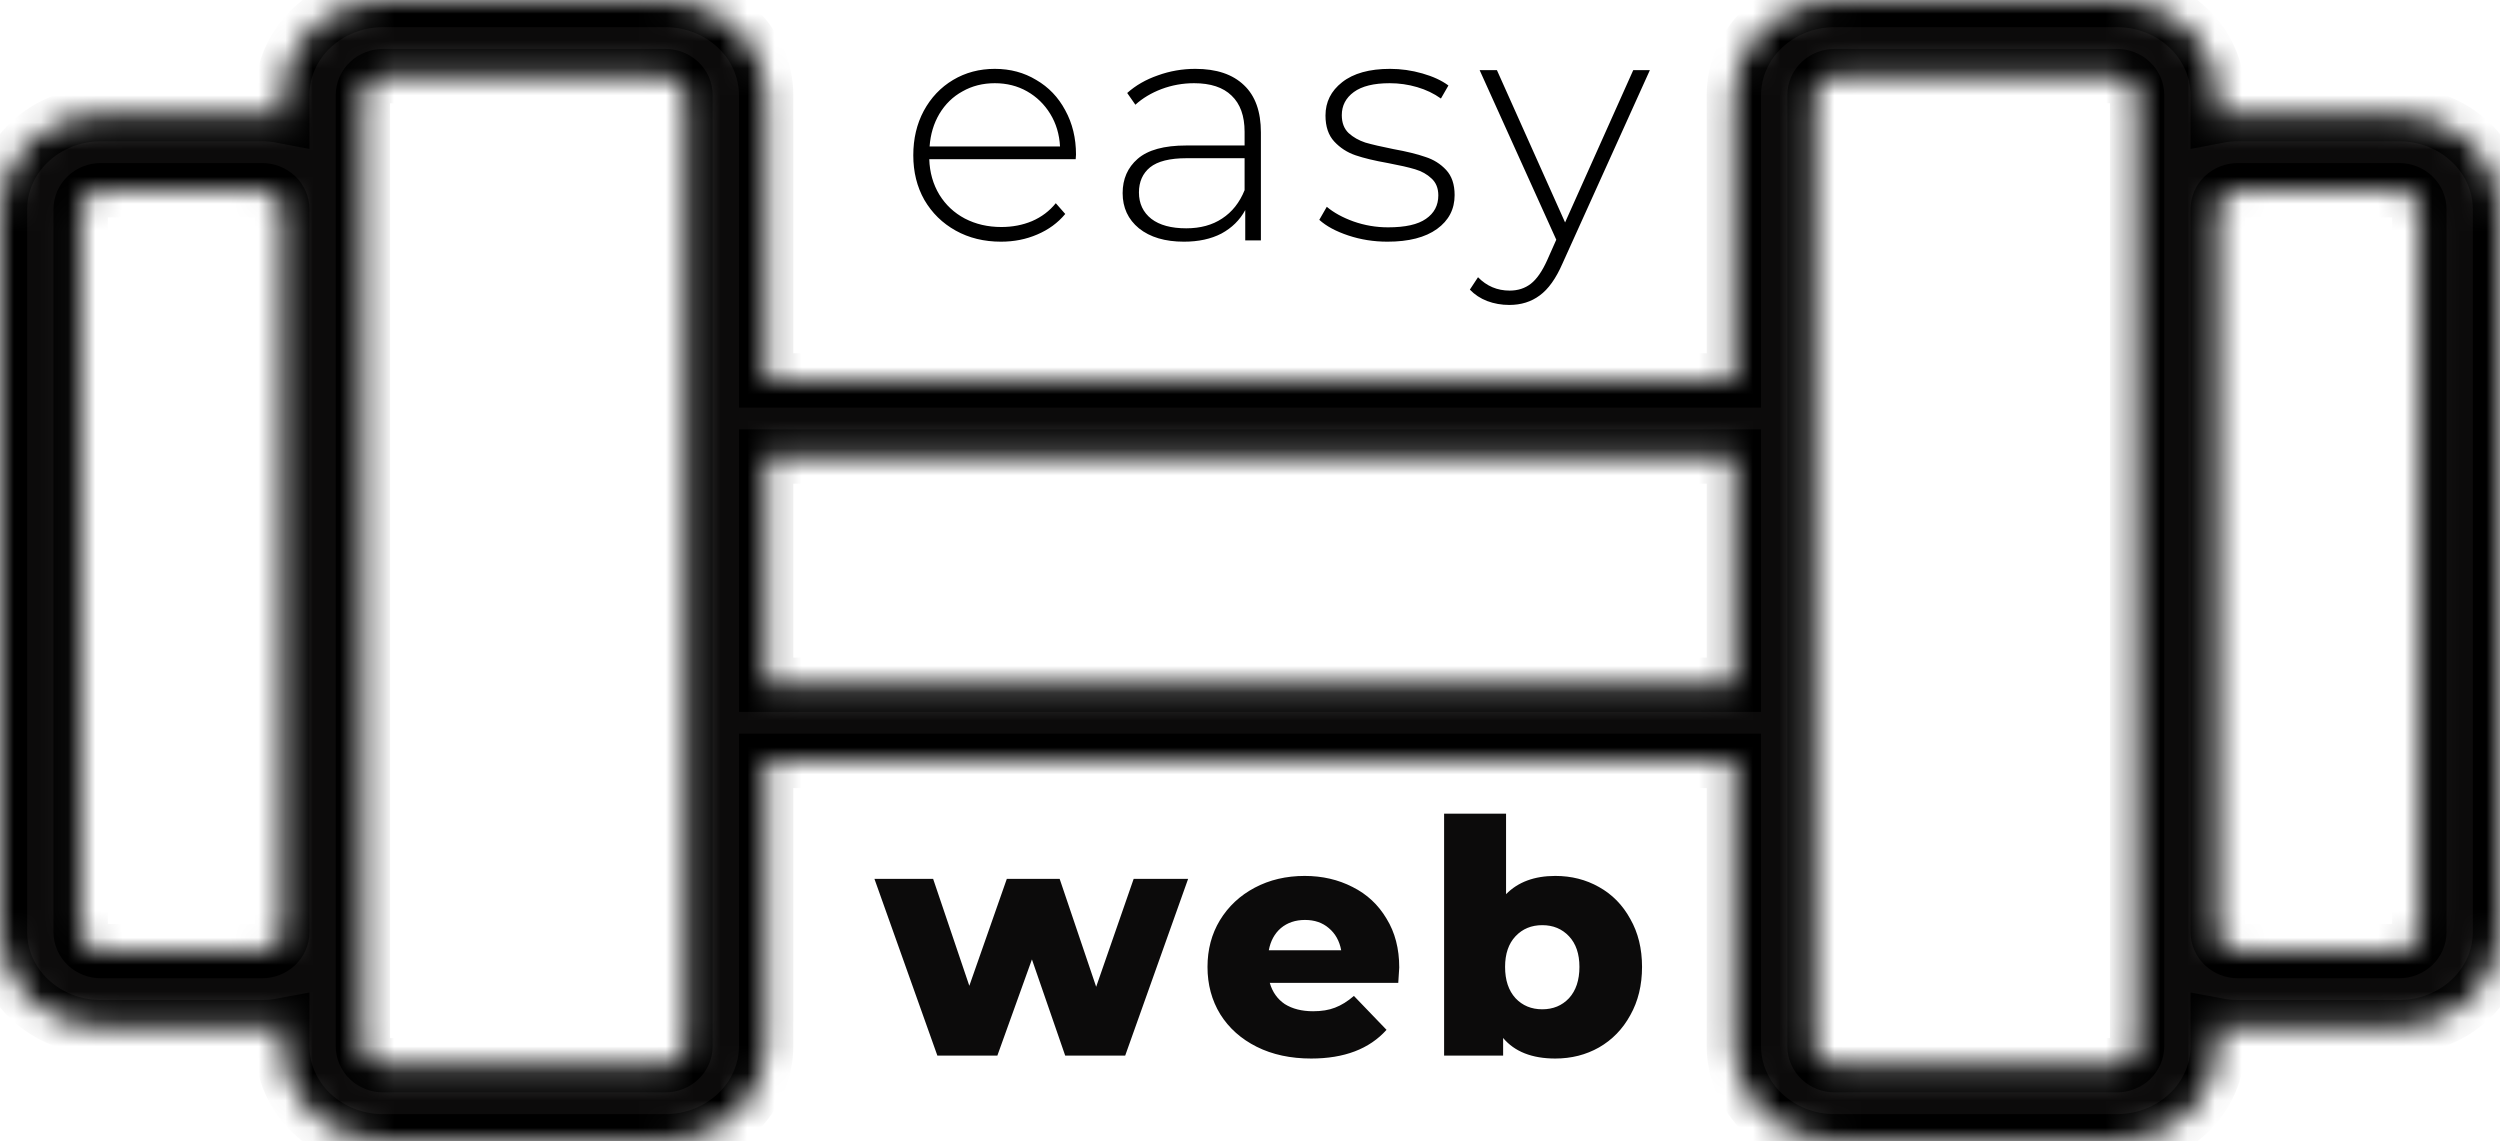 <svg width="92" height="42" viewBox="0 0 92 42" fill="none" xmlns="http://www.w3.org/2000/svg">
<path d="M39.585 5.858H34.197C34.213 6.346 34.337 6.782 34.569 7.166C34.801 7.542 35.113 7.834 35.505 8.042C35.905 8.25 36.353 8.354 36.849 8.354C37.257 8.354 37.633 8.282 37.977 8.138C38.329 7.986 38.621 7.766 38.853 7.478L39.201 7.874C38.929 8.202 38.585 8.454 38.169 8.63C37.761 8.806 37.317 8.894 36.837 8.894C36.213 8.894 35.657 8.758 35.169 8.486C34.681 8.214 34.297 7.838 34.017 7.358C33.745 6.878 33.609 6.33 33.609 5.714C33.609 5.106 33.737 4.562 33.993 4.082C34.257 3.594 34.617 3.214 35.073 2.942C35.529 2.67 36.041 2.534 36.609 2.534C37.177 2.534 37.685 2.67 38.133 2.942C38.589 3.206 38.945 3.578 39.201 4.058C39.465 4.538 39.597 5.082 39.597 5.69L39.585 5.858ZM36.609 3.062C36.169 3.062 35.773 3.162 35.421 3.362C35.069 3.554 34.785 3.83 34.569 4.19C34.361 4.542 34.241 4.942 34.209 5.39H39.009C38.985 4.942 38.865 4.542 38.649 4.19C38.433 3.838 38.149 3.562 37.797 3.362C37.445 3.162 37.049 3.062 36.609 3.062ZM43.989 2.534C44.766 2.534 45.361 2.734 45.778 3.134C46.194 3.526 46.401 4.106 46.401 4.874V8.846H45.825V7.73C45.626 8.098 45.334 8.386 44.95 8.594C44.566 8.794 44.105 8.894 43.569 8.894C42.873 8.894 42.322 8.73 41.913 8.402C41.514 8.074 41.313 7.642 41.313 7.106C41.313 6.586 41.498 6.166 41.865 5.846C42.242 5.518 42.837 5.354 43.654 5.354H45.801V4.85C45.801 4.266 45.642 3.822 45.322 3.518C45.01 3.214 44.55 3.062 43.941 3.062C43.526 3.062 43.126 3.134 42.742 3.278C42.365 3.422 42.045 3.614 41.782 3.854L41.481 3.422C41.794 3.142 42.169 2.926 42.609 2.774C43.05 2.614 43.51 2.534 43.989 2.534ZM43.654 8.402C44.173 8.402 44.614 8.282 44.974 8.042C45.342 7.802 45.617 7.454 45.801 6.998V5.822H43.666C43.05 5.822 42.602 5.934 42.322 6.158C42.05 6.382 41.913 6.69 41.913 7.082C41.913 7.49 42.066 7.814 42.37 8.054C42.673 8.286 43.102 8.402 43.654 8.402ZM51.058 8.894C50.554 8.894 50.074 8.818 49.618 8.666C49.162 8.514 48.806 8.322 48.55 8.09L48.826 7.61C49.082 7.826 49.41 8.006 49.81 8.15C50.218 8.294 50.642 8.366 51.082 8.366C51.714 8.366 52.178 8.262 52.474 8.054C52.778 7.846 52.93 7.558 52.93 7.19C52.93 6.926 52.846 6.718 52.678 6.566C52.518 6.414 52.318 6.302 52.078 6.23C51.838 6.158 51.506 6.082 51.082 6.002C50.586 5.914 50.186 5.818 49.882 5.714C49.578 5.61 49.318 5.442 49.102 5.21C48.886 4.978 48.778 4.658 48.778 4.25C48.778 3.754 48.982 3.346 49.39 3.026C49.806 2.698 50.394 2.534 51.154 2.534C51.554 2.534 51.95 2.59 52.342 2.702C52.734 2.814 53.054 2.962 53.302 3.146L53.026 3.626C52.77 3.442 52.478 3.302 52.15 3.206C51.822 3.11 51.486 3.062 51.142 3.062C50.558 3.062 50.118 3.17 49.822 3.386C49.526 3.602 49.378 3.886 49.378 4.238C49.378 4.518 49.462 4.738 49.63 4.898C49.798 5.05 50.002 5.166 50.242 5.246C50.49 5.318 50.834 5.398 51.274 5.486C51.762 5.574 52.154 5.67 52.45 5.774C52.754 5.87 53.01 6.03 53.218 6.254C53.426 6.478 53.53 6.786 53.53 7.178C53.53 7.698 53.314 8.114 52.882 8.426C52.45 8.738 51.842 8.894 51.058 8.894ZM60.715 2.582L57.499 9.698C57.259 10.25 56.979 10.642 56.659 10.874C56.347 11.106 55.975 11.222 55.543 11.222C55.255 11.222 54.983 11.174 54.727 11.078C54.479 10.982 54.267 10.842 54.091 10.658L54.391 10.202C54.711 10.53 55.099 10.694 55.555 10.694C55.859 10.694 56.119 10.61 56.335 10.442C56.551 10.274 56.751 9.986 56.935 9.578L57.271 8.822L54.451 2.582H55.087L57.595 8.186L60.103 2.582H60.715Z" fill="black"/>
<path d="M43.723 32.342L41.407 38.846H39.199L37.975 35.306L36.703 38.846H34.495L32.179 32.342H34.339L35.671 36.278L37.051 32.342H38.995L40.339 36.314L41.719 32.342H43.723ZM51.492 35.606C51.492 35.622 51.48 35.81 51.456 36.17H46.728C46.824 36.506 47.008 36.766 47.28 36.95C47.56 37.126 47.908 37.214 48.324 37.214C48.636 37.214 48.904 37.17 49.128 37.082C49.36 36.994 49.592 36.85 49.824 36.65L51.024 37.898C50.392 38.602 49.468 38.954 48.252 38.954C47.492 38.954 46.824 38.81 46.248 38.522C45.672 38.234 45.224 37.834 44.904 37.322C44.592 36.81 44.436 36.23 44.436 35.582C44.436 34.942 44.588 34.37 44.892 33.866C45.204 33.354 45.632 32.954 46.176 32.666C46.72 32.378 47.332 32.234 48.012 32.234C48.66 32.234 49.248 32.37 49.776 32.642C50.304 32.906 50.72 33.294 51.024 33.806C51.336 34.31 51.492 34.91 51.492 35.606ZM48.024 33.854C47.672 33.854 47.376 33.954 47.136 34.154C46.904 34.354 46.756 34.626 46.692 34.97H49.356C49.292 34.626 49.14 34.354 48.9 34.154C48.668 33.954 48.376 33.854 48.024 33.854ZM57.235 32.234C57.827 32.234 58.363 32.37 58.843 32.642C59.331 32.914 59.715 33.306 59.995 33.818C60.283 34.322 60.427 34.91 60.427 35.582C60.427 36.254 60.283 36.846 59.995 37.358C59.715 37.87 59.331 38.266 58.843 38.546C58.363 38.818 57.827 38.954 57.235 38.954C56.379 38.954 55.739 38.702 55.315 38.198V38.846H53.143V29.942H55.423V32.906C55.863 32.458 56.467 32.234 57.235 32.234ZM56.755 37.142C57.155 37.142 57.483 37.006 57.739 36.734C57.995 36.454 58.123 36.07 58.123 35.582C58.123 35.102 57.995 34.726 57.739 34.454C57.483 34.182 57.155 34.046 56.755 34.046C56.355 34.046 56.027 34.182 55.771 34.454C55.515 34.726 55.387 35.102 55.387 35.582C55.387 36.07 55.515 36.454 55.771 36.734C56.027 37.006 56.355 37.142 56.755 37.142Z" fill="#0C0B0B"/>
<mask id="path-2-inside-1" fill="white">
<path d="M88.29 4.2H82.355C82.106 4.2 81.857 4.223 81.613 4.27V3.5C81.612 2.572 81.221 1.682 80.525 1.026C79.83 0.37 78.887 0.001 77.903 0H67.516C66.533 0.001 65.59 0.37 64.894 1.026C64.199 1.682 63.807 2.572 63.806 3.5V14H28.194V3.5C28.193 2.572 27.801 1.682 27.106 1.026C26.41 0.37 25.467 0.001 24.484 0H14.097C13.113 0.001 12.17 0.37 11.475 1.026C10.779 1.682 10.388 2.572 10.387 3.5V4.27C10.143 4.223 9.894 4.2 9.645 4.2H3.71C2.726 4.201 1.783 4.57 1.088 5.226C0.392 5.882 0.001 6.772 0 7.7V34.3C0.001 35.228 0.392 36.118 1.088 36.774C1.783 37.43 2.726 37.799 3.71 37.8H9.645C9.894 37.8 10.143 37.776 10.387 37.73V38.5C10.388 39.428 10.779 40.318 11.475 40.974C12.17 41.63 13.113 41.999 14.097 42H24.484C25.467 41.999 26.41 41.63 27.106 40.974C27.801 40.318 28.193 39.428 28.194 38.5V28H63.806V38.5C63.807 39.428 64.199 40.318 64.894 40.974C65.59 41.63 66.533 41.999 67.516 42H77.903C78.887 41.999 79.83 41.63 80.525 40.974C81.221 40.318 81.612 39.428 81.613 38.5V37.73C81.857 37.776 82.106 37.8 82.355 37.8H88.29C89.274 37.799 90.217 37.43 90.912 36.774C91.608 36.118 91.999 35.228 92 34.3V7.7C91.999 6.772 91.608 5.882 90.912 5.226C90.217 4.57 89.274 4.201 88.29 4.2ZM10.387 34.3C10.387 34.486 10.309 34.664 10.17 34.795C10.031 34.926 9.842 35 9.645 35H3.71C3.513 35 3.324 34.926 3.185 34.795C3.046 34.664 2.968 34.486 2.968 34.3V7.7C2.968 7.514 3.046 7.336 3.185 7.205C3.324 7.074 3.513 7 3.71 7H9.645C9.842 7 10.031 7.074 10.17 7.205C10.309 7.336 10.387 7.514 10.387 7.7V34.3ZM25.226 38.5C25.226 38.686 25.148 38.864 25.009 38.995C24.869 39.126 24.681 39.2 24.484 39.2H14.097C13.9 39.2 13.711 39.126 13.572 38.995C13.433 38.864 13.355 38.686 13.355 38.5V3.5C13.355 3.314 13.433 3.136 13.572 3.005C13.711 2.874 13.9 2.8 14.097 2.8H24.484C24.681 2.8 24.869 2.874 25.009 3.005C25.148 3.136 25.226 3.314 25.226 3.5V38.5ZM63.806 25.2H28.194V16.8H63.806V25.2ZM78.645 38.5C78.645 38.686 78.567 38.864 78.428 38.995C78.289 39.126 78.1 39.2 77.903 39.2H67.516C67.319 39.2 67.131 39.126 66.992 38.995C66.852 38.864 66.774 38.686 66.774 38.5V3.5C66.774 3.314 66.852 3.136 66.992 3.005C67.131 2.874 67.319 2.8 67.516 2.8H77.903C78.1 2.8 78.289 2.874 78.428 3.005C78.567 3.136 78.645 3.314 78.645 3.5V38.5ZM89.032 34.3C89.032 34.486 88.954 34.664 88.815 34.795C88.676 34.926 88.487 35 88.29 35H82.355C82.158 35 81.969 34.926 81.83 34.795C81.691 34.664 81.613 34.486 81.613 34.3V7.7C81.613 7.514 81.691 7.336 81.83 7.205C81.969 7.074 82.158 7 82.355 7H88.29C88.487 7 88.676 7.074 88.815 7.205C88.954 7.336 89.032 7.514 89.032 7.7V34.3Z"/>
</mask>
<path d="M88.29 4.2H82.355C82.106 4.2 81.857 4.223 81.613 4.27V3.5C81.612 2.572 81.221 1.682 80.525 1.026C79.83 0.37 78.887 0.001 77.903 0H67.516C66.533 0.001 65.59 0.37 64.894 1.026C64.199 1.682 63.807 2.572 63.806 3.5V14H28.194V3.5C28.193 2.572 27.801 1.682 27.106 1.026C26.41 0.37 25.467 0.001 24.484 0H14.097C13.113 0.001 12.17 0.37 11.475 1.026C10.779 1.682 10.388 2.572 10.387 3.5V4.27C10.143 4.223 9.894 4.2 9.645 4.2H3.71C2.726 4.201 1.783 4.57 1.088 5.226C0.392 5.882 0.001 6.772 0 7.7V34.3C0.001 35.228 0.392 36.118 1.088 36.774C1.783 37.43 2.726 37.799 3.71 37.8H9.645C9.894 37.8 10.143 37.776 10.387 37.73V38.5C10.388 39.428 10.779 40.318 11.475 40.974C12.17 41.63 13.113 41.999 14.097 42H24.484C25.467 41.999 26.41 41.63 27.106 40.974C27.801 40.318 28.193 39.428 28.194 38.5V28H63.806V38.5C63.807 39.428 64.199 40.318 64.894 40.974C65.59 41.63 66.533 41.999 67.516 42H77.903C78.887 41.999 79.83 41.63 80.525 40.974C81.221 40.318 81.612 39.428 81.613 38.5V37.73C81.857 37.776 82.106 37.8 82.355 37.8H88.29C89.274 37.799 90.217 37.43 90.912 36.774C91.608 36.118 91.999 35.228 92 34.3V7.7C91.999 6.772 91.608 5.882 90.912 5.226C90.217 4.57 89.274 4.201 88.29 4.2ZM10.387 34.3C10.387 34.486 10.309 34.664 10.17 34.795C10.031 34.926 9.842 35 9.645 35H3.71C3.513 35 3.324 34.926 3.185 34.795C3.046 34.664 2.968 34.486 2.968 34.3V7.7C2.968 7.514 3.046 7.336 3.185 7.205C3.324 7.074 3.513 7 3.71 7H9.645C9.842 7 10.031 7.074 10.17 7.205C10.309 7.336 10.387 7.514 10.387 7.7V34.3ZM25.226 38.5C25.226 38.686 25.148 38.864 25.009 38.995C24.869 39.126 24.681 39.2 24.484 39.2H14.097C13.9 39.2 13.711 39.126 13.572 38.995C13.433 38.864 13.355 38.686 13.355 38.5V3.5C13.355 3.314 13.433 3.136 13.572 3.005C13.711 2.874 13.9 2.8 14.097 2.8H24.484C24.681 2.8 24.869 2.874 25.009 3.005C25.148 3.136 25.226 3.314 25.226 3.5V38.5ZM63.806 25.2H28.194V16.8H63.806V25.2ZM78.645 38.5C78.645 38.686 78.567 38.864 78.428 38.995C78.289 39.126 78.1 39.2 77.903 39.2H67.516C67.319 39.2 67.131 39.126 66.992 38.995C66.852 38.864 66.774 38.686 66.774 38.5V3.5C66.774 3.314 66.852 3.136 66.992 3.005C67.131 2.874 67.319 2.8 67.516 2.8H77.903C78.1 2.8 78.289 2.874 78.428 3.005C78.567 3.136 78.645 3.314 78.645 3.5V38.5ZM89.032 34.3C89.032 34.486 88.954 34.664 88.815 34.795C88.676 34.926 88.487 35 88.29 35H82.355C82.158 35 81.969 34.926 81.83 34.795C81.691 34.664 81.613 34.486 81.613 34.3V7.7C81.613 7.514 81.691 7.336 81.83 7.205C81.969 7.074 82.158 7 82.355 7H88.29C88.487 7 88.676 7.074 88.815 7.205C88.954 7.336 89.032 7.514 89.032 7.7V34.3Z" fill="#0C0B0B" stroke="black" stroke-width="2" mask="url(#path-2-inside-1)"/>
</svg>
